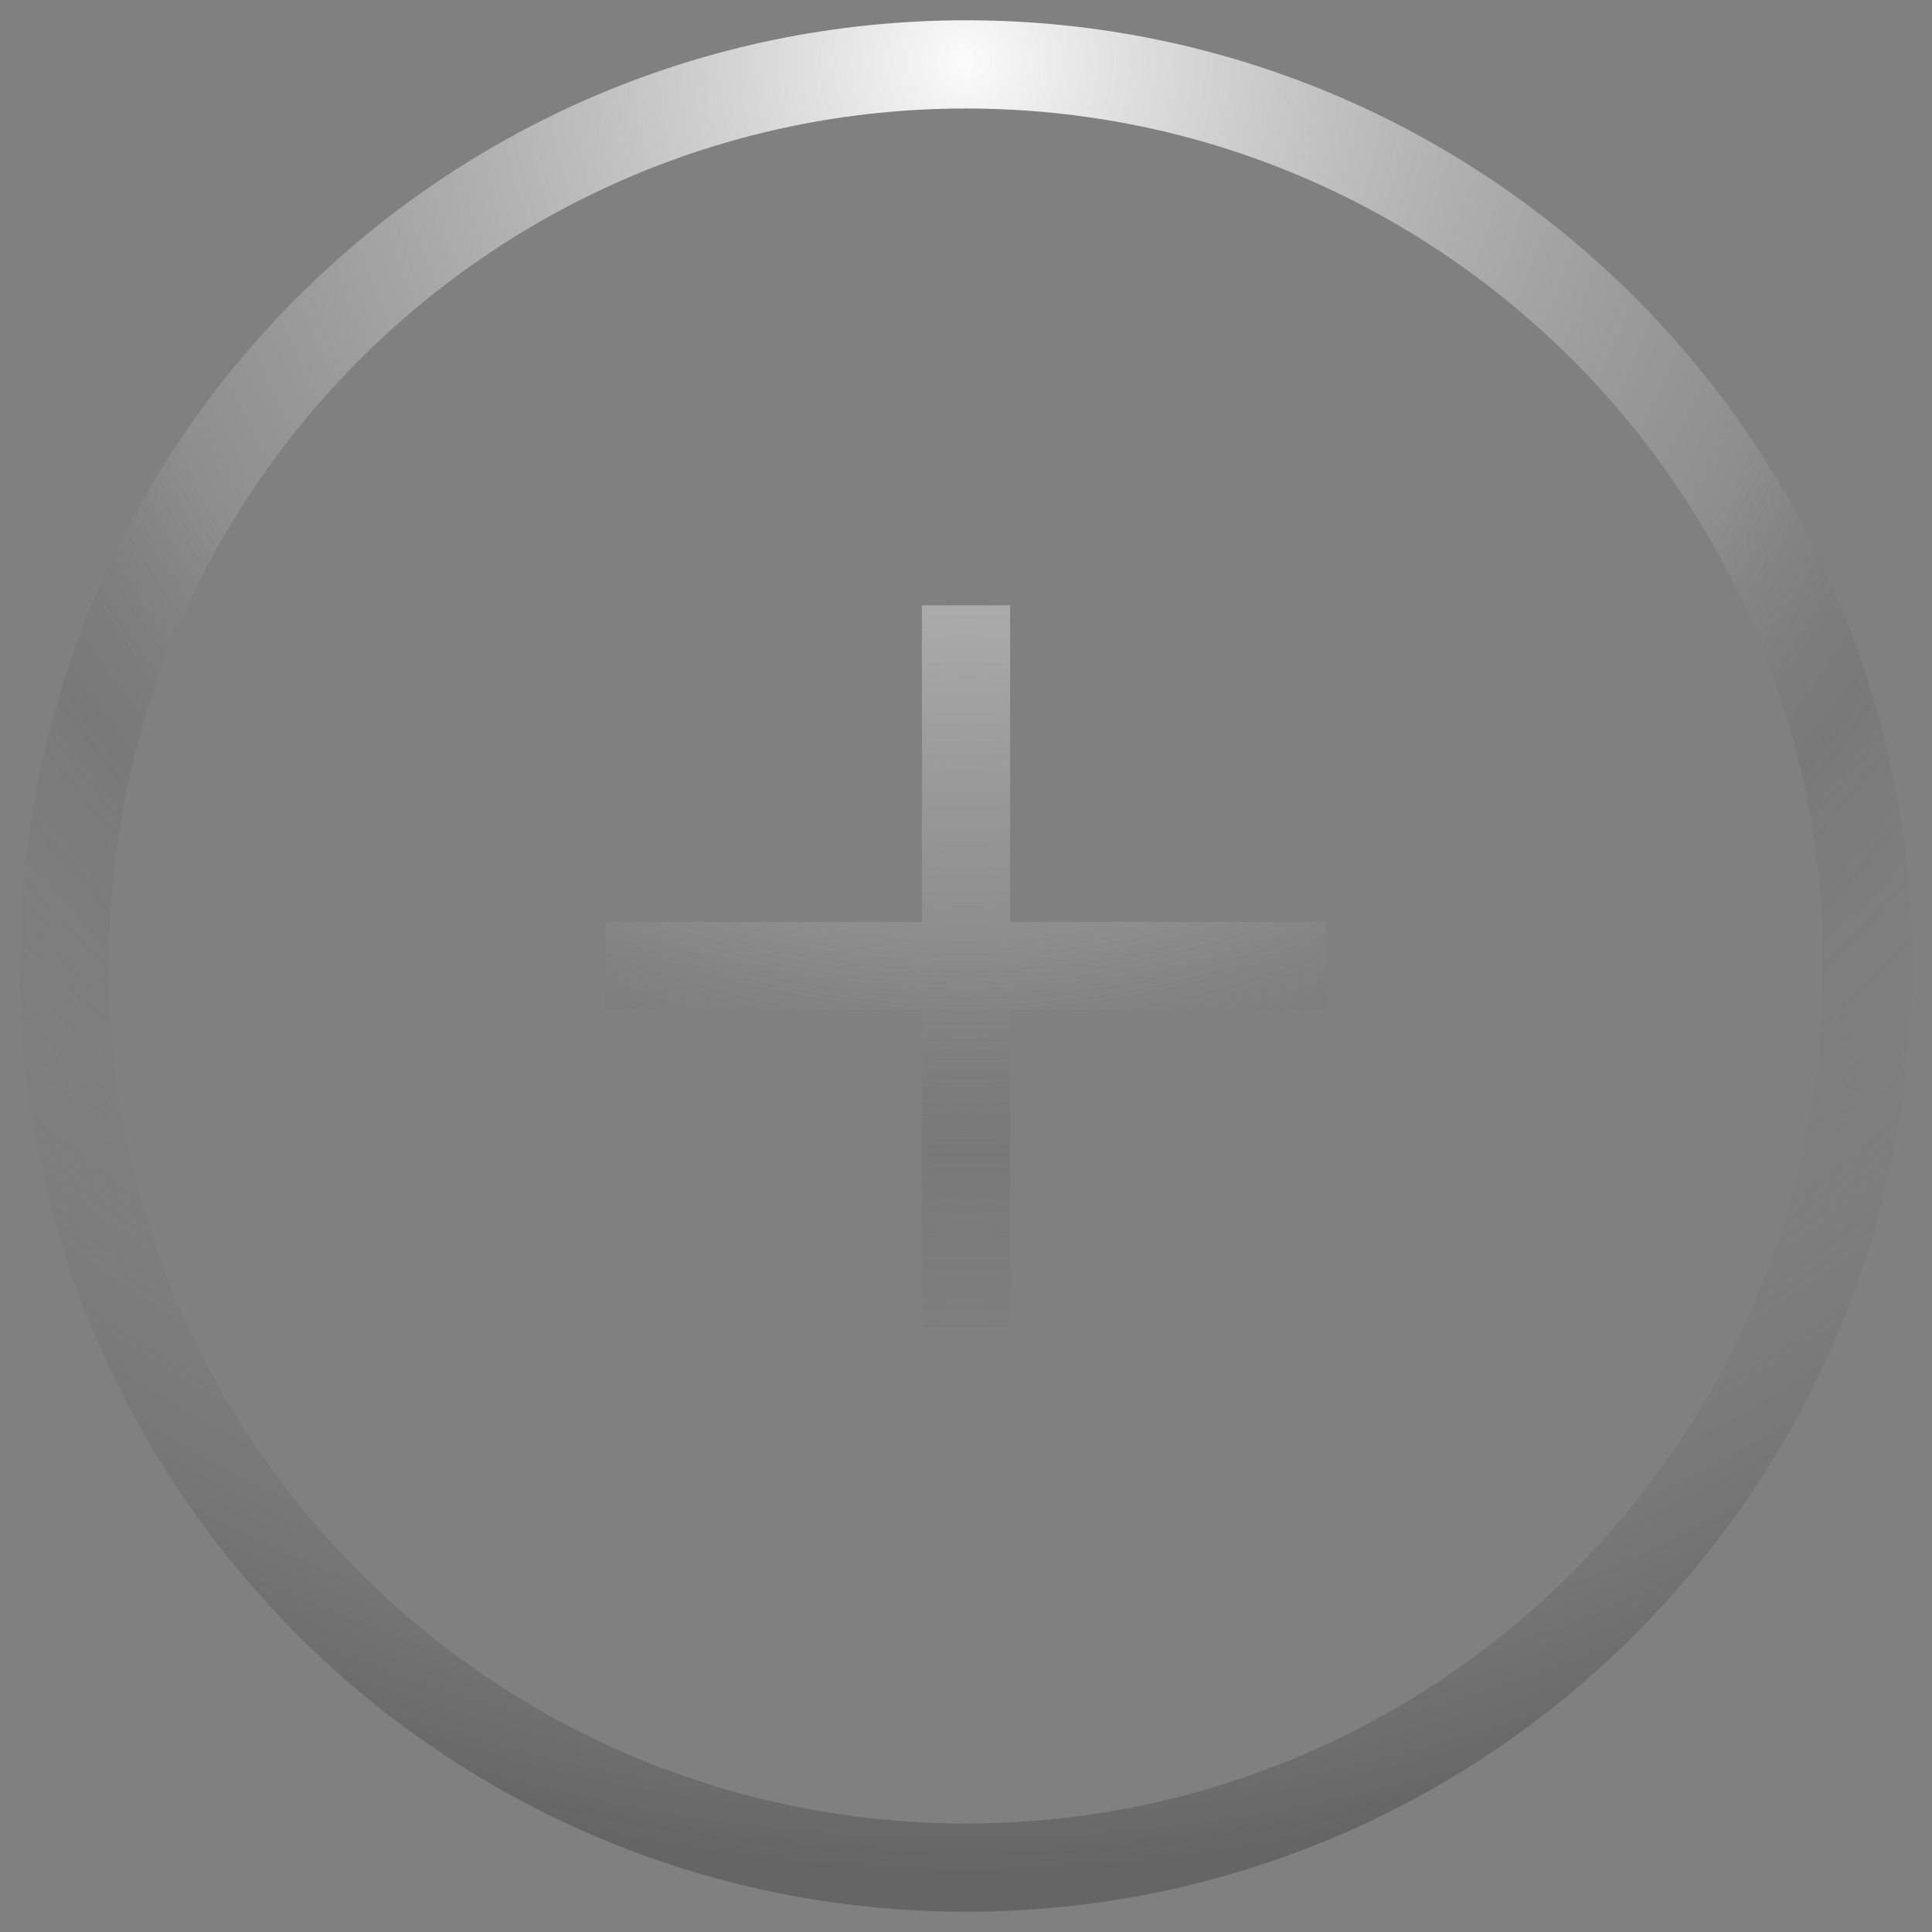 <svg width="30" height="30" viewBox="0 0 30 30" fill="none" xmlns="http://www.w3.org/2000/svg">
<rect x="0" y="0" width="30" height="30" fill="#808080" stroke="none"/>
<path d="M9.4 15H15M20.6 15H15M15 15V9.4M15 15V20.6M15 29C22.732 29 29 22.732 29 15C29 7.268 22.732 1 15 1C7.268 1 1 7.268 1 15C1 22.732 7.268 29 15 29Z" stroke="url(#paint0_radial_13440_256280)" stroke-width="1.37"/>
<path d="M9.4 15H15M20.6 15H15M15 15V9.4M15 15V20.6M15 29C22.732 29 29 22.732 29 15C29 7.268 22.732 1 15 1C7.268 1 1 7.268 1 15C1 22.732 7.268 29 15 29Z" stroke="url(#paint1_radial_13440_256280)" stroke-width="1.37"/>
<defs>
<radialGradient id="paint0_radial_13440_256280" cx="0" cy="0" r="1" gradientUnits="userSpaceOnUse" gradientTransform="translate(15 1) rotate(90) scale(28)">
<stop stop-color="#FBFBFB"/>
<stop offset="0.484" stop-color="#A0A0A0" stop-opacity="0.43"/>
<stop offset="0.604" stop-color="#464646" stop-opacity="0.304"/>
<stop offset="0.895" stop-color="#282828" stop-opacity="0"/>
</radialGradient>
<radialGradient id="paint1_radial_13440_256280" cx="0" cy="0" r="1" gradientUnits="userSpaceOnUse" gradientTransform="translate(15 1) rotate(90) scale(28)">
<stop offset="0.484" stop-color="#ACACAC" stop-opacity="0"/>
<stop offset="1" stop-color="#656565"/>
</radialGradient>
</defs>
</svg>
